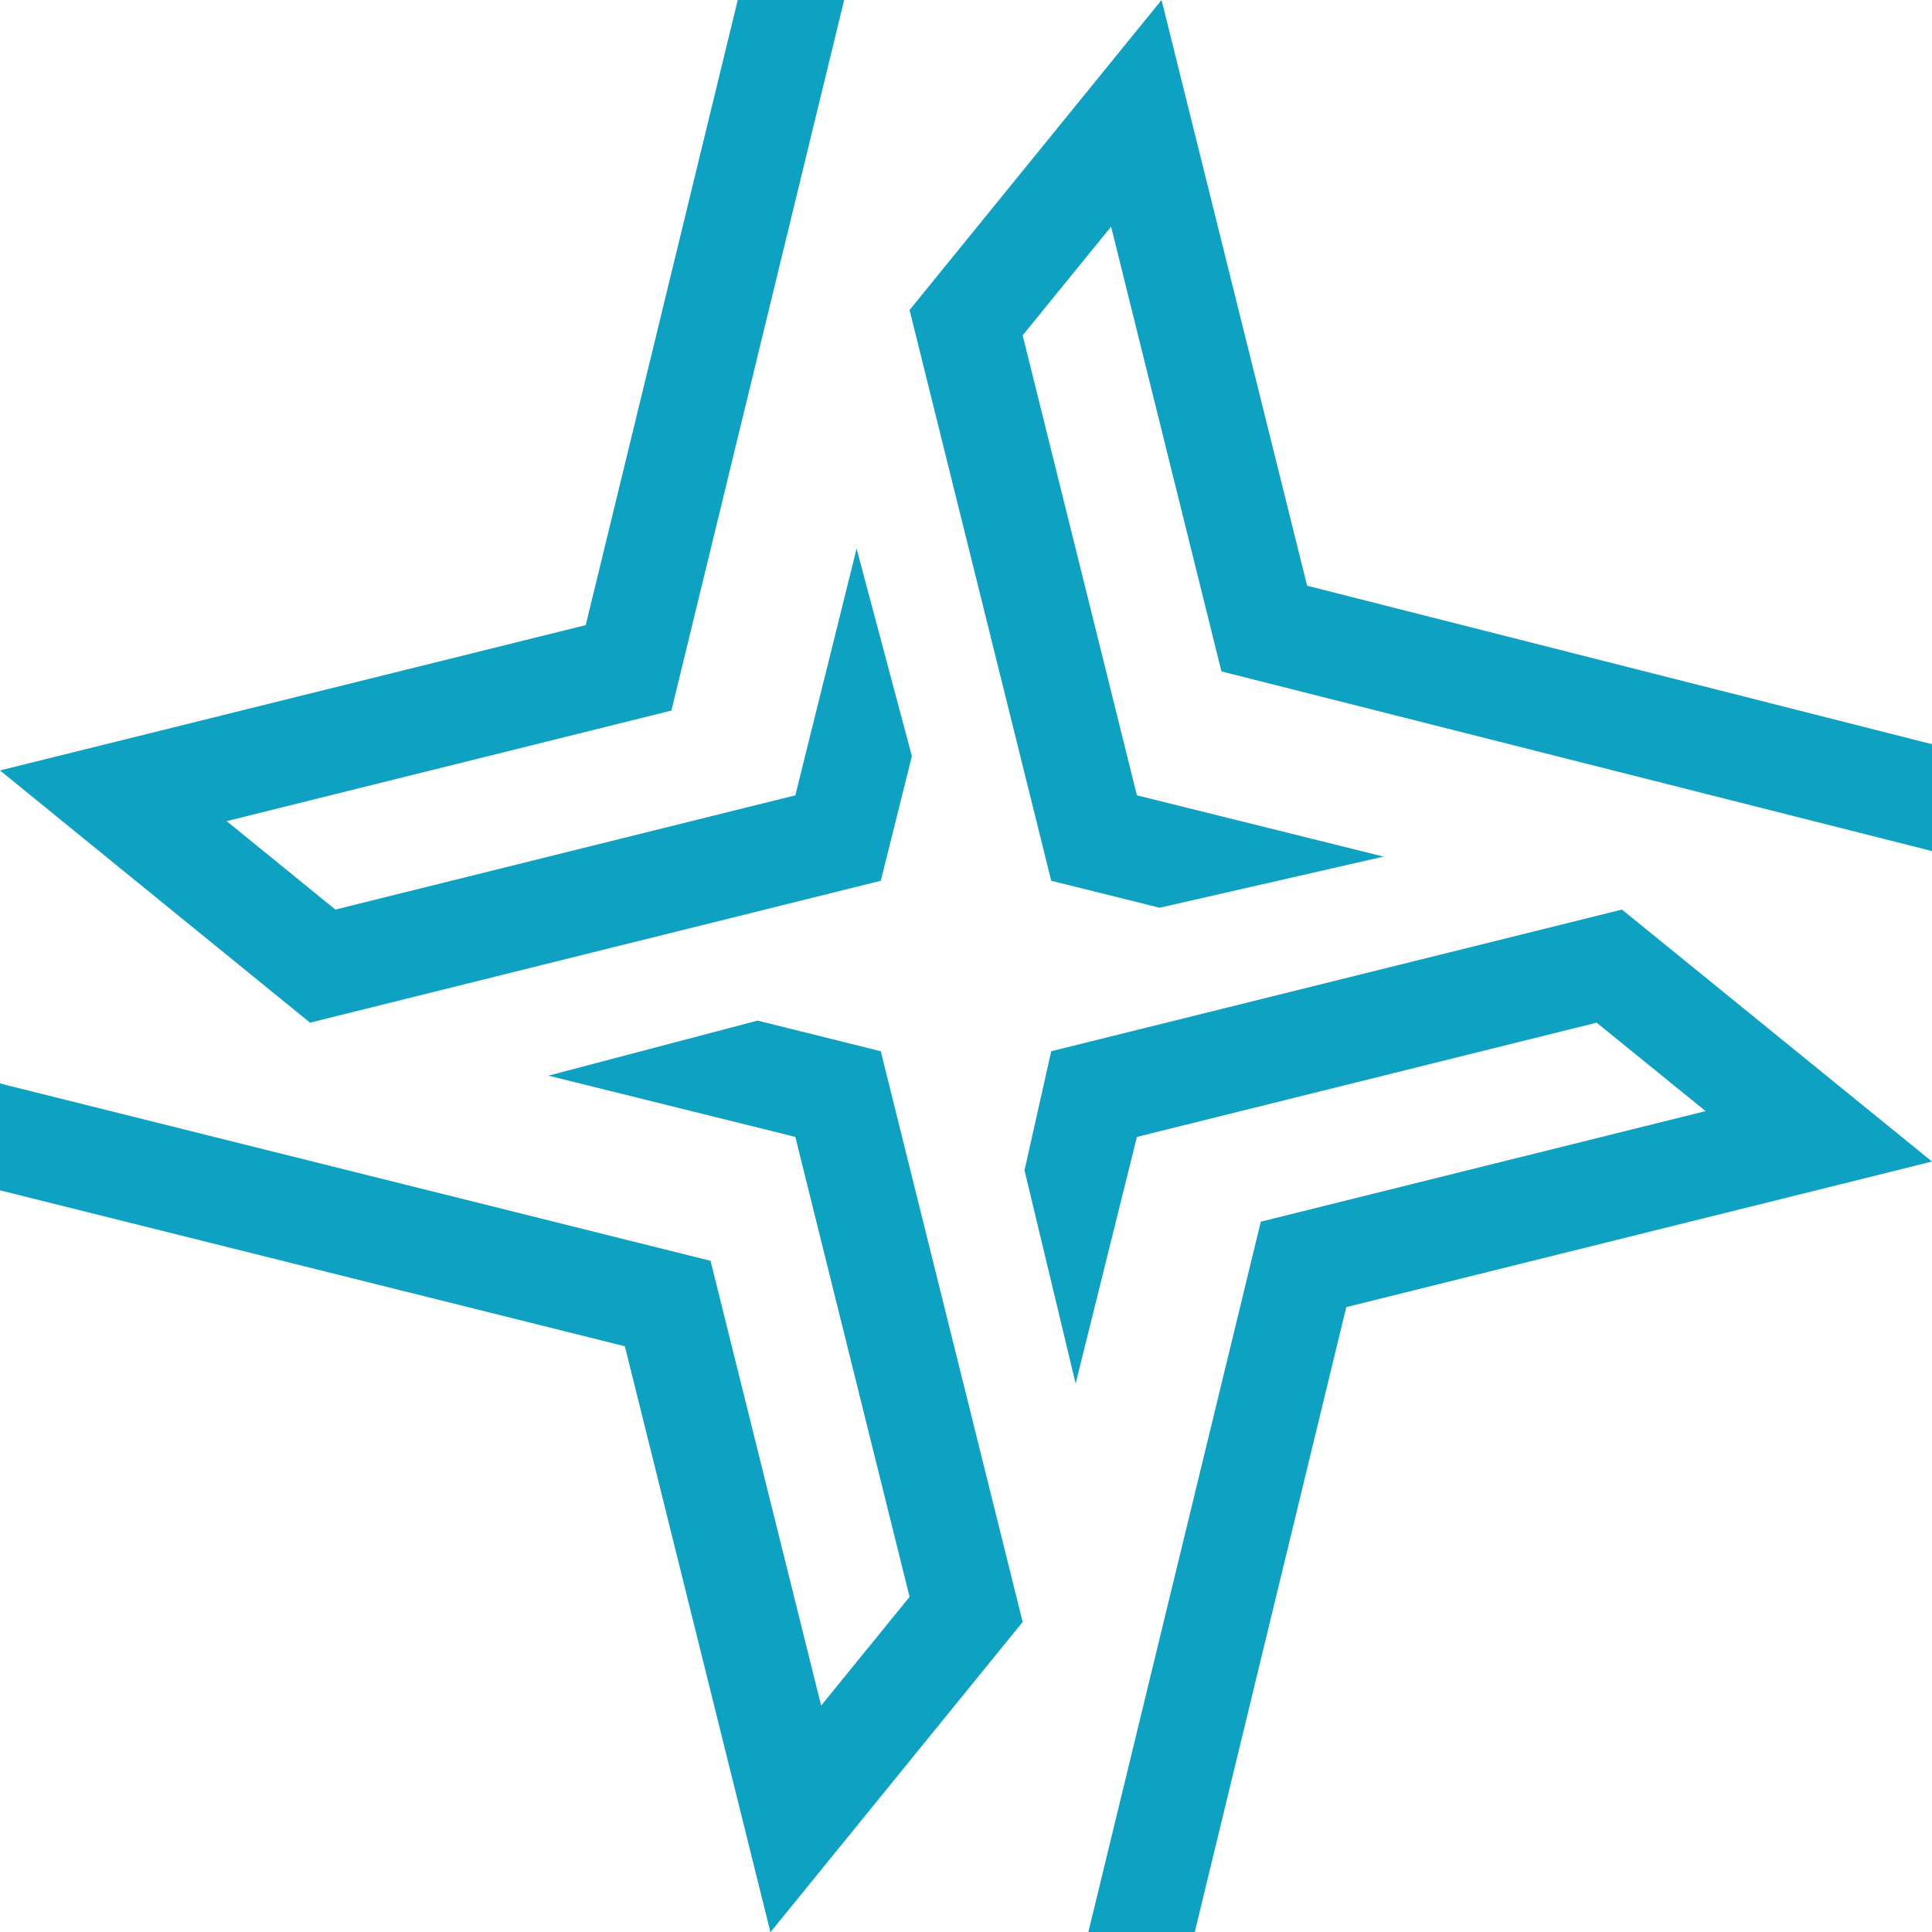 <?xml version="1.0" encoding="UTF-8"?>
<svg id="Layer_2" data-name="Layer 2" xmlns="http://www.w3.org/2000/svg" viewBox="0 0 83.88 83.89">
  <defs>
    <style>
      .cls-1 {
        fill: #0fa1c1;
      }
    </style>
  </defs>
  <g id="OBJECTS">
    <g>
      <polygon class="cls-1" points="44.4 14.56 48.24 9.84 53.03 29.15 83.88 36.95 83.88 32.31 56.75 25.43 50.43 0 39.49 13.46 45.64 38.24 50.35 39.41 60.07 37.19 49.36 34.53 44.4 14.56"/>
      <polygon class="cls-1" points="34.53 34.53 14.56 39.49 9.84 35.65 29.15 30.85 36.65 0 32.03 0 25.43 27.14 0 33.45 13.46 44.4 38.24 38.24 39.59 32.83 37.19 23.82 34.53 34.53"/>
      <polygon class="cls-1" points="38.24 45.64 32.89 44.31 23.81 46.7 34.53 49.36 39.49 69.33 35.65 74.05 30.85 54.74 0 47.04 0 51.68 27.13 58.45 33.45 83.89 44.4 70.42 38.24 45.64"/>
      <polygon class="cls-1" points="49.36 49.36 69.32 44.4 74.05 48.24 54.74 53.04 47.25 83.89 51.87 83.89 58.45 56.75 83.88 50.43 70.42 39.49 45.64 45.64 44.48 50.81 46.7 60.07 49.36 49.36"/>
    </g>
  </g>
</svg>